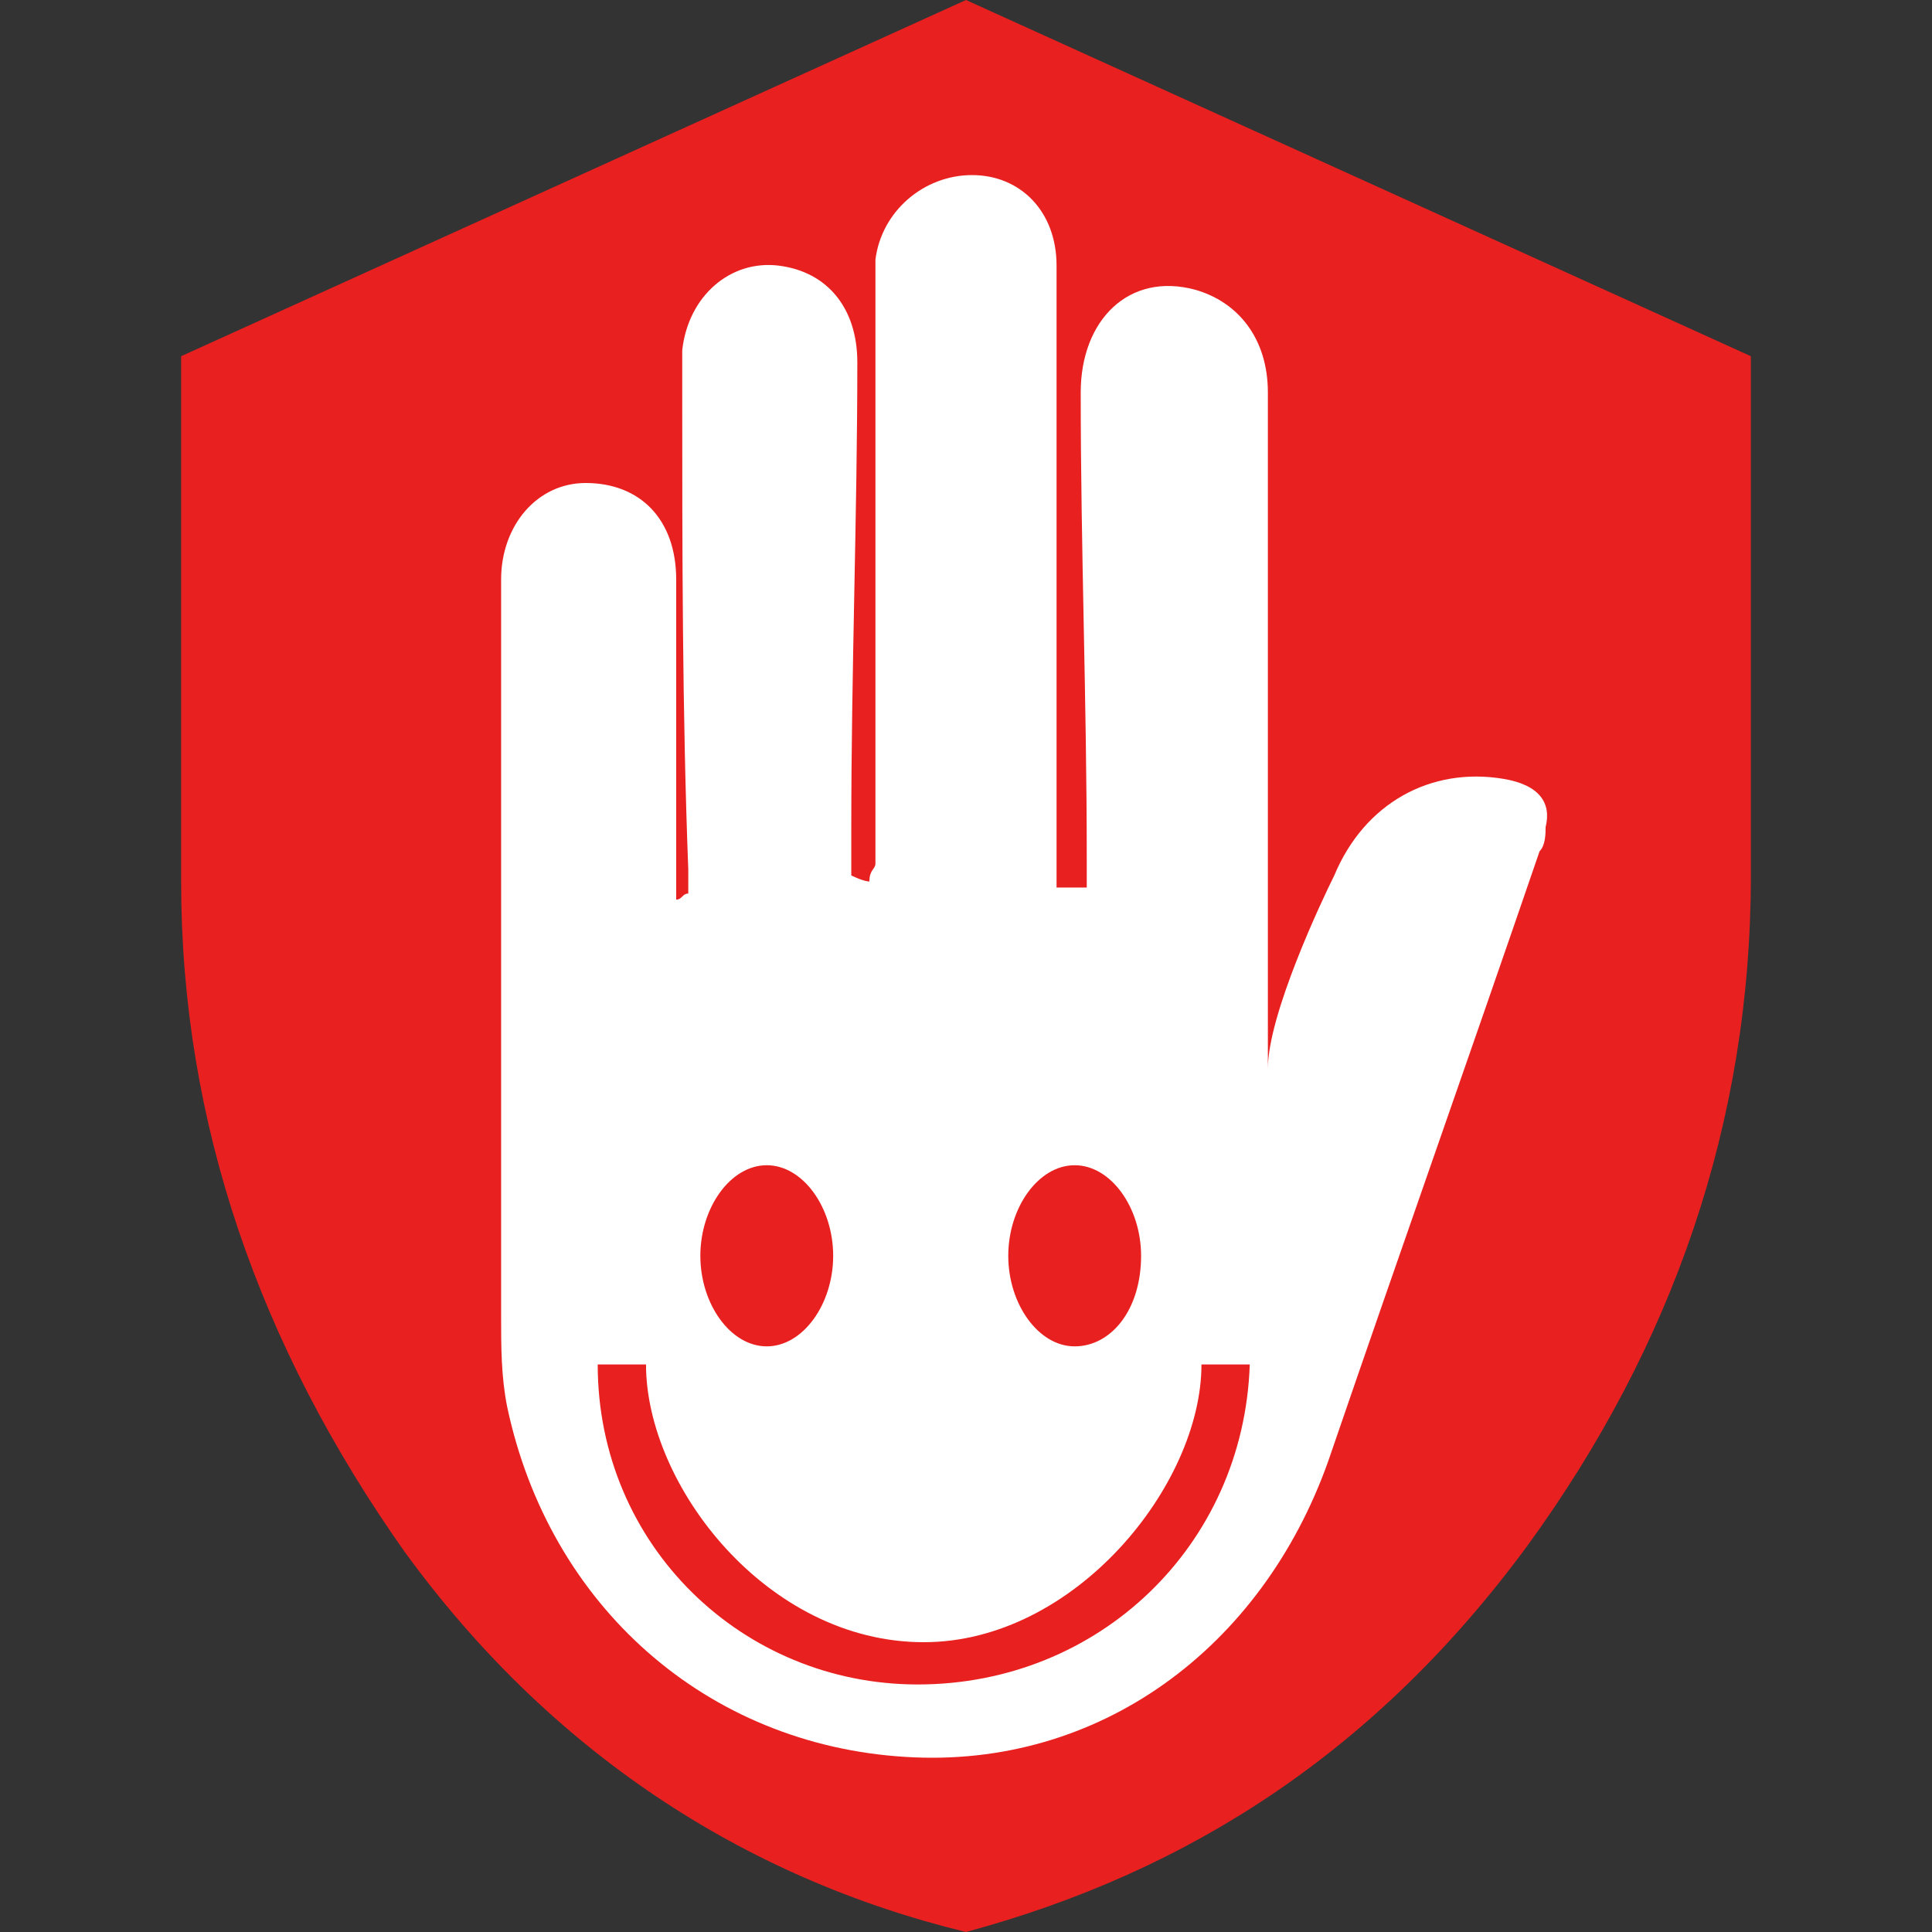 <svg id="icon_ab_Layer_1" xmlns="http://www.w3.org/2000/svg" viewBox="0 0 32 32">
  <rect x="0" y="0" width="32" height="32" fill="#333333" stroke="none"/>
  <style>
    .icon_ab_0{fill:#e92020}.icon_ab_1{fill:#fff}
  </style>
  <path class="icon_ab_0" d="M16 0L3 5.9v8.7c0 4 1.3 7.7 3.7 11.1C9.1 29 12.3 31.1 16 32c3.7-1 6.8-3 9.3-6.4 2.4-3.3 3.7-7 3.7-11.1V5.9L16 0z"/>
  <path class="icon_ab_1" d="M24.9 12.9c-1.2-.2-2.3.4-2.8 1.6-.2.4-1.1 2.3-1.1 3.2V6.5c0-.9-.5-1.5-1.2-1.7-1.1-.3-1.9.5-1.9 1.7 0 2.6.1 5.1.1 7.7v.5h-.5V4.4c0-.9-.6-1.5-1.4-1.5s-1.5.6-1.6 1.4v10c0 .1-.1.1-.1.3-.1 0-.3-.1-.3-.1v-.8c0-2.6.1-5.2.1-7.7 0-.9-.5-1.5-1.3-1.6s-1.5.5-1.6 1.4v.7c0 2.6 0 5.3.1 7.9v.4c-.1 0-.1.1-.2.1V9.6c0-1-.6-1.6-1.5-1.6-.8 0-1.4.7-1.4 1.6v12.2c0 .5 0 1 .1 1.5.7 3.3 3.3 5.6 6.6 5.8 3.2.2 5.9-1.8 7-4.9 1.2-3.5 2.3-6.6 3.5-10.1.1-.1.1-.3.1-.4.1-.4-.1-.7-.7-.8zm-7.1 6.4c.6 0 1.1.7 1.1 1.5 0 .9-.5 1.5-1.1 1.5s-1.1-.7-1.1-1.5.5-1.5 1.1-1.5zm-5.1 0c.6 0 1.1.7 1.1 1.5s-.5 1.5-1.1 1.5-1.1-.7-1.1-1.5.5-1.5 1.1-1.5zm2.5 8.6c-2.9 0-5.3-2.3-5.3-5.3h.8c0 2 2 4.6 4.6 4.6 2.5 0 4.6-2.6 4.6-4.6h.8c-.1 3-2.5 5.3-5.5 5.3z"/>
</svg>
